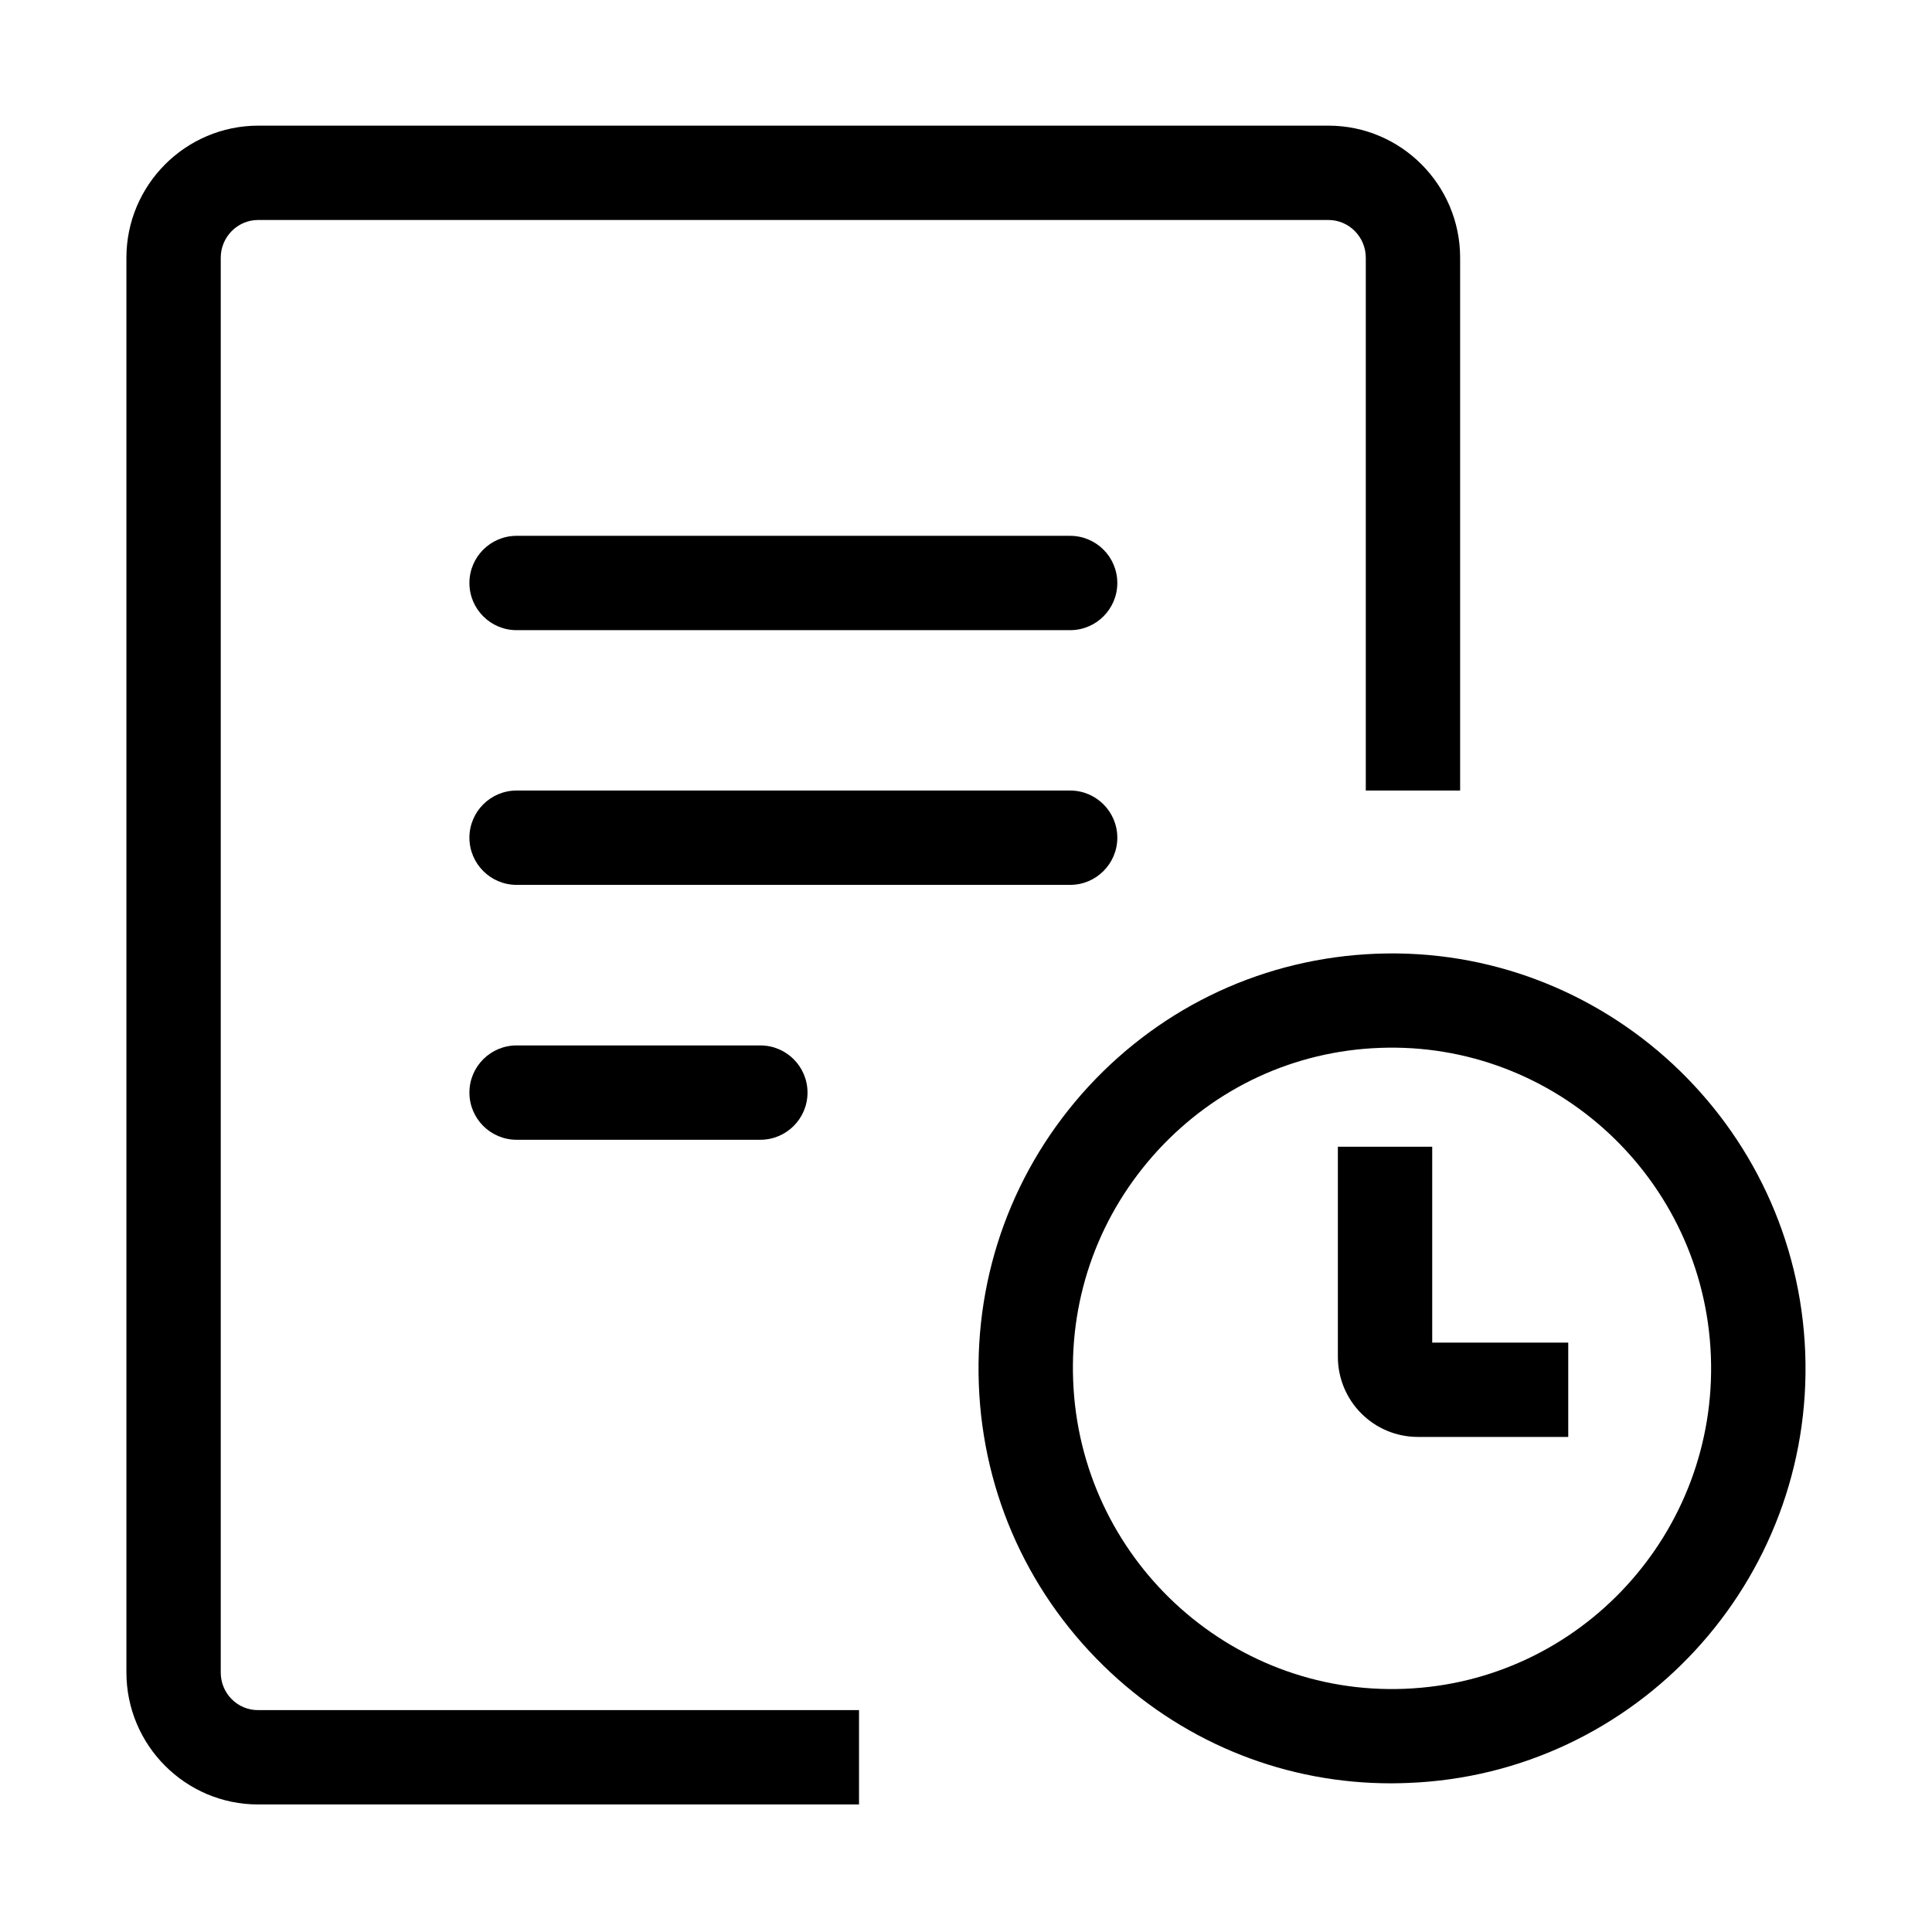 <?xml version="1.0" standalone="no"?><!DOCTYPE svg PUBLIC "-//W3C//DTD SVG 1.1//EN" "http://www.w3.org/Graphics/SVG/1.1/DTD/svg11.dtd"><svg t="1671708439304" class="icon" viewBox="0 0 1024 1024" version="1.1" xmlns="http://www.w3.org/2000/svg" p-id="6560" xmlns:xlink="http://www.w3.org/1999/xlink" width="200" height="200"><path d="M567.2 419H273.8c-13.8 0-25 11.2-25 25s11.2 25 25 25h293.4c13.8 0 25-11.2 25-25s-11.2-25-25-25zM273.8 604.1H403c13.8 0 25-11.2 25-25s-11.2-25-25-25H273.8c-13.8 0-25 11.2-25 25s11.2 25 25 25z" p-id="6561"></path><path d="M117 886.5V136.6c0-11 8.9-20 19.8-20h567.3c10.9 0 19.8 9 19.8 20V419h50V136.6c0-38.6-31.3-70-69.8-70H136.9C98.4 66.6 67 98 67 136.6v749.8c0 38.6 31.3 70 69.8 70h318.5v-50H136.9c-11 0.1-19.9-8.9-19.9-19.9z" p-id="6562"></path><path d="M956.8 716.8c-4.7-121.2-106.8-216-227.5-211.3-58.5 2.3-112.6 27.3-152.4 70.4-39.7 43.1-60.3 99.2-58.1 157.9s27.2 113 70.1 152.9c40.8 37.9 93.3 58.6 148.7 58.5 2.9 0 5.8-0.1 8.7-0.2 120.8-4.6 215.2-107 210.5-228.2zM744.4 895.1c-93.2 3.7-172-69.6-175.6-163.3-1.8-45.4 14.2-88.7 44.9-122.1 30.7-33.3 72.4-52.6 117.5-54.3 93.2-3.6 172 69.6 175.6 163.3s-69.2 172.8-162.4 176.4zM567.2 284H273.8c-13.8 0-25 11.2-25 25s11.2 25 25 25h293.4c13.8 0 25-11.2 25-25s-11.2-25-25-25z" p-id="6563"></path><path d="M759.1 607.8h-50v111.3c0 23.5 19 42.5 42.4 42.5h79.7v-50h-72.1V607.8z" p-id="6564"></path></svg>